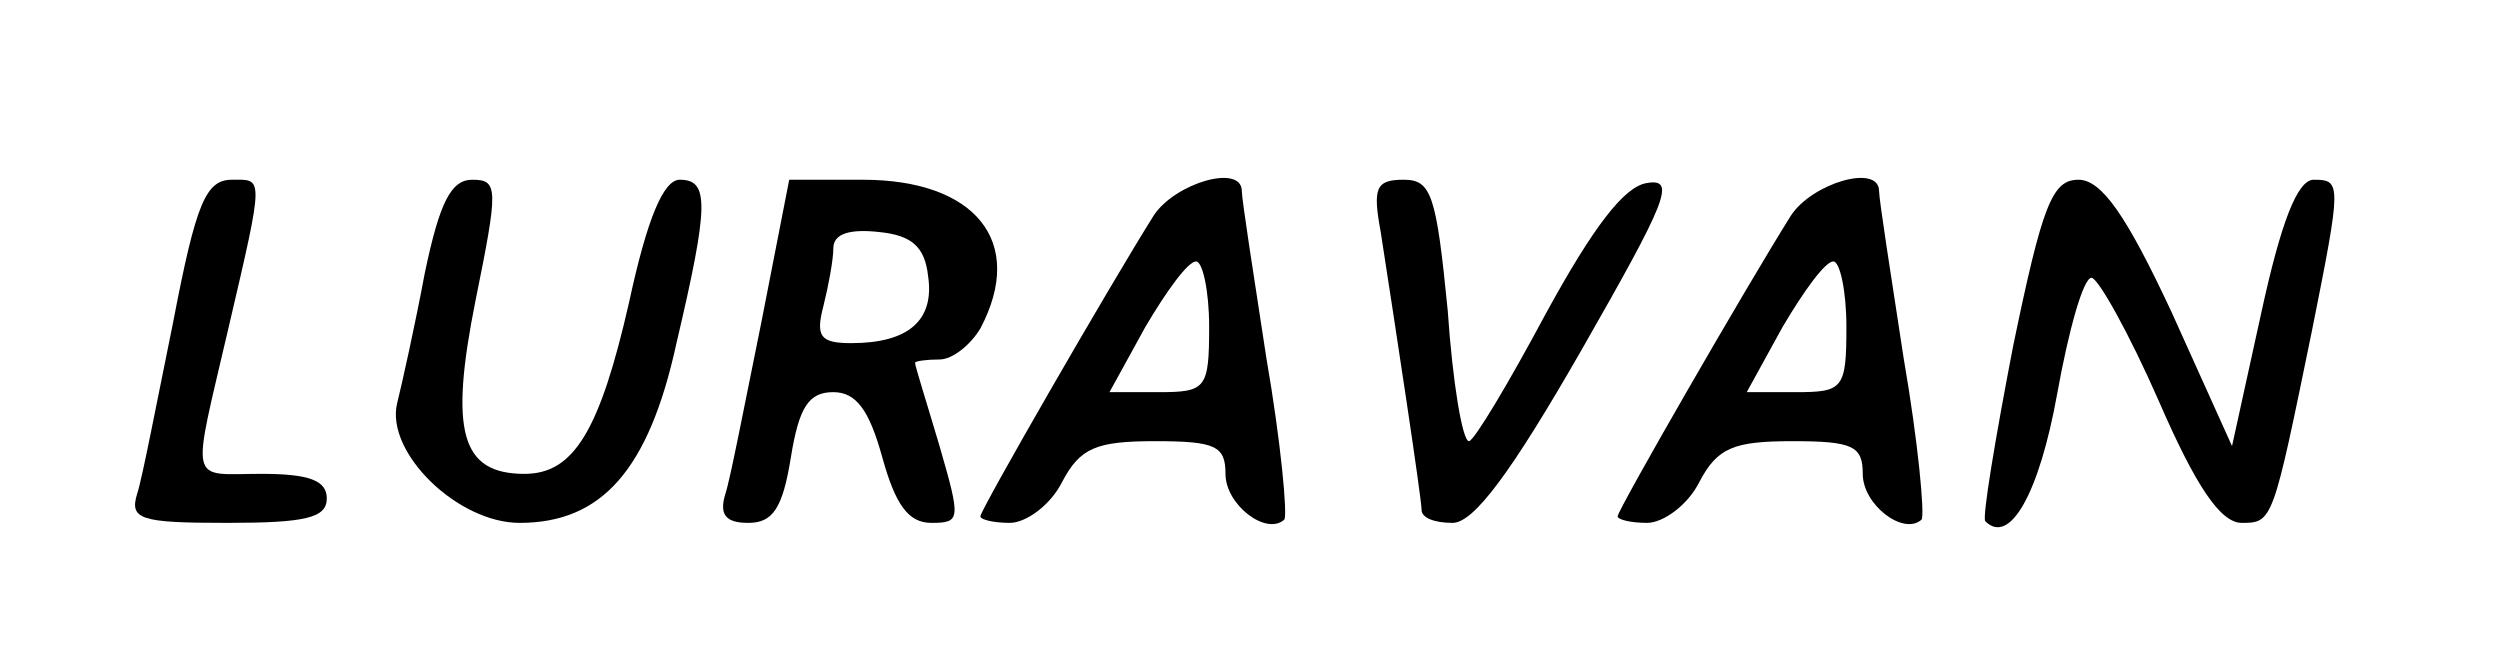 <?xml version="1.0" standalone="no"?>
<!DOCTYPE svg PUBLIC "-//W3C//DTD SVG 20010904//EN"
 "http://www.w3.org/TR/2001/REC-SVG-20010904/DTD/svg10.dtd">
<svg version="1.0" xmlns="http://www.w3.org/2000/svg"
 width="153pt" height="40pt" viewBox="0 0 153 40"
 preserveAspectRatio="xMidYMid meet">

<g transform="translate(0,40) scale(0.1,-0.1)"
fill="#000000" stroke="none">
<path d="M106 203 c-10 -49 -19 -96 -22 -105 -5 -16 2 -18 55 -18 48 0 61 3
61 15 0 11 -11 15 -40 15 -45 0 -43 -9 -20 90 22 94 21 90 2 90 -16 0 -22 -14
-36 -87z"/>
<path d="M260 233 c-6 -32 -14 -68 -17 -80 -7 -30 37 -73 75 -73 50 0 79 32
96 110 20 85 20 100 2 100 -10 0 -20 -24 -31 -75 -18 -79 -34 -105 -64 -105
-39 0 -46 26 -30 106 14 69 14 74 -2 74 -13 0 -20 -14 -29 -57z"/>
<path d="M466 203 c-10 -49 -19 -96 -22 -105 -4 -13 0 -18 14 -18 15 0 21 9
26 40 5 31 11 40 26 40 14 0 22 -11 30 -40 8 -29 16 -40 30 -40 18 0 18 2 5
47 -8 27 -15 49 -15 51 0 1 7 2 15 2 8 0 19 9 25 19 28 53 -3 91 -72 91 l-45
0 -17 -87z m102 28 c4 -27 -12 -41 -47 -41 -19 0 -22 4 -17 23 3 12 6 28 6 35
0 9 10 12 28 10 20 -2 28 -9 30 -27z"/>
<path d="M706 268 c-27 -43 -106 -180 -106 -184 0 -2 8 -4 18 -4 10 0 25 11
32 25 11 21 21 25 57 25 37 0 43 -3 43 -20 0 -19 25 -38 36 -28 2 3 -2 47 -11
99 -8 52 -15 97 -15 102 0 17 -41 5 -54 -15z m34 -68 c0 -38 -2 -40 -31 -40
l-30 0 22 40 c13 22 26 40 31 40 4 0 8 -18 8 -40z"/>
<path d="M845 258 c9 -58 25 -163 25 -170 0 -5 8 -8 19 -8 13 0 36 31 79 106
52 91 58 105 40 102 -14 -2 -33 -27 -62 -80 -23 -43 -44 -78 -47 -78 -4 0 -10
36 -13 80 -7 71 -10 80 -27 80 -17 0 -19 -5 -14 -32z"/>
<path d="M1096 268 c-27 -43 -106 -180 -106 -184 0 -2 8 -4 18 -4 10 0 25 11
32 25 11 21 21 25 57 25 37 0 43 -3 43 -20 0 -19 25 -38 36 -28 2 3 -2 47 -11
99 -8 52 -15 97 -15 102 0 17 -41 5 -54 -15z m34 -68 c0 -38 -2 -40 -31 -40
l-30 0 22 40 c13 22 26 40 31 40 4 0 8 -18 8 -40z"/>
<path d="M1232 188 c-11 -57 -19 -105 -17 -107 15 -15 33 17 44 78 7 39 16 71
21 71 4 0 23 -34 41 -75 23 -53 38 -75 51 -75 19 0 19 1 43 118 18 90 18 92 1
92 -10 0 -20 -26 -32 -81 l-18 -82 -37 82 c-28 60 -43 81 -57 81 -16 0 -22
-15 -40 -102z"/>
</g>
</svg>
